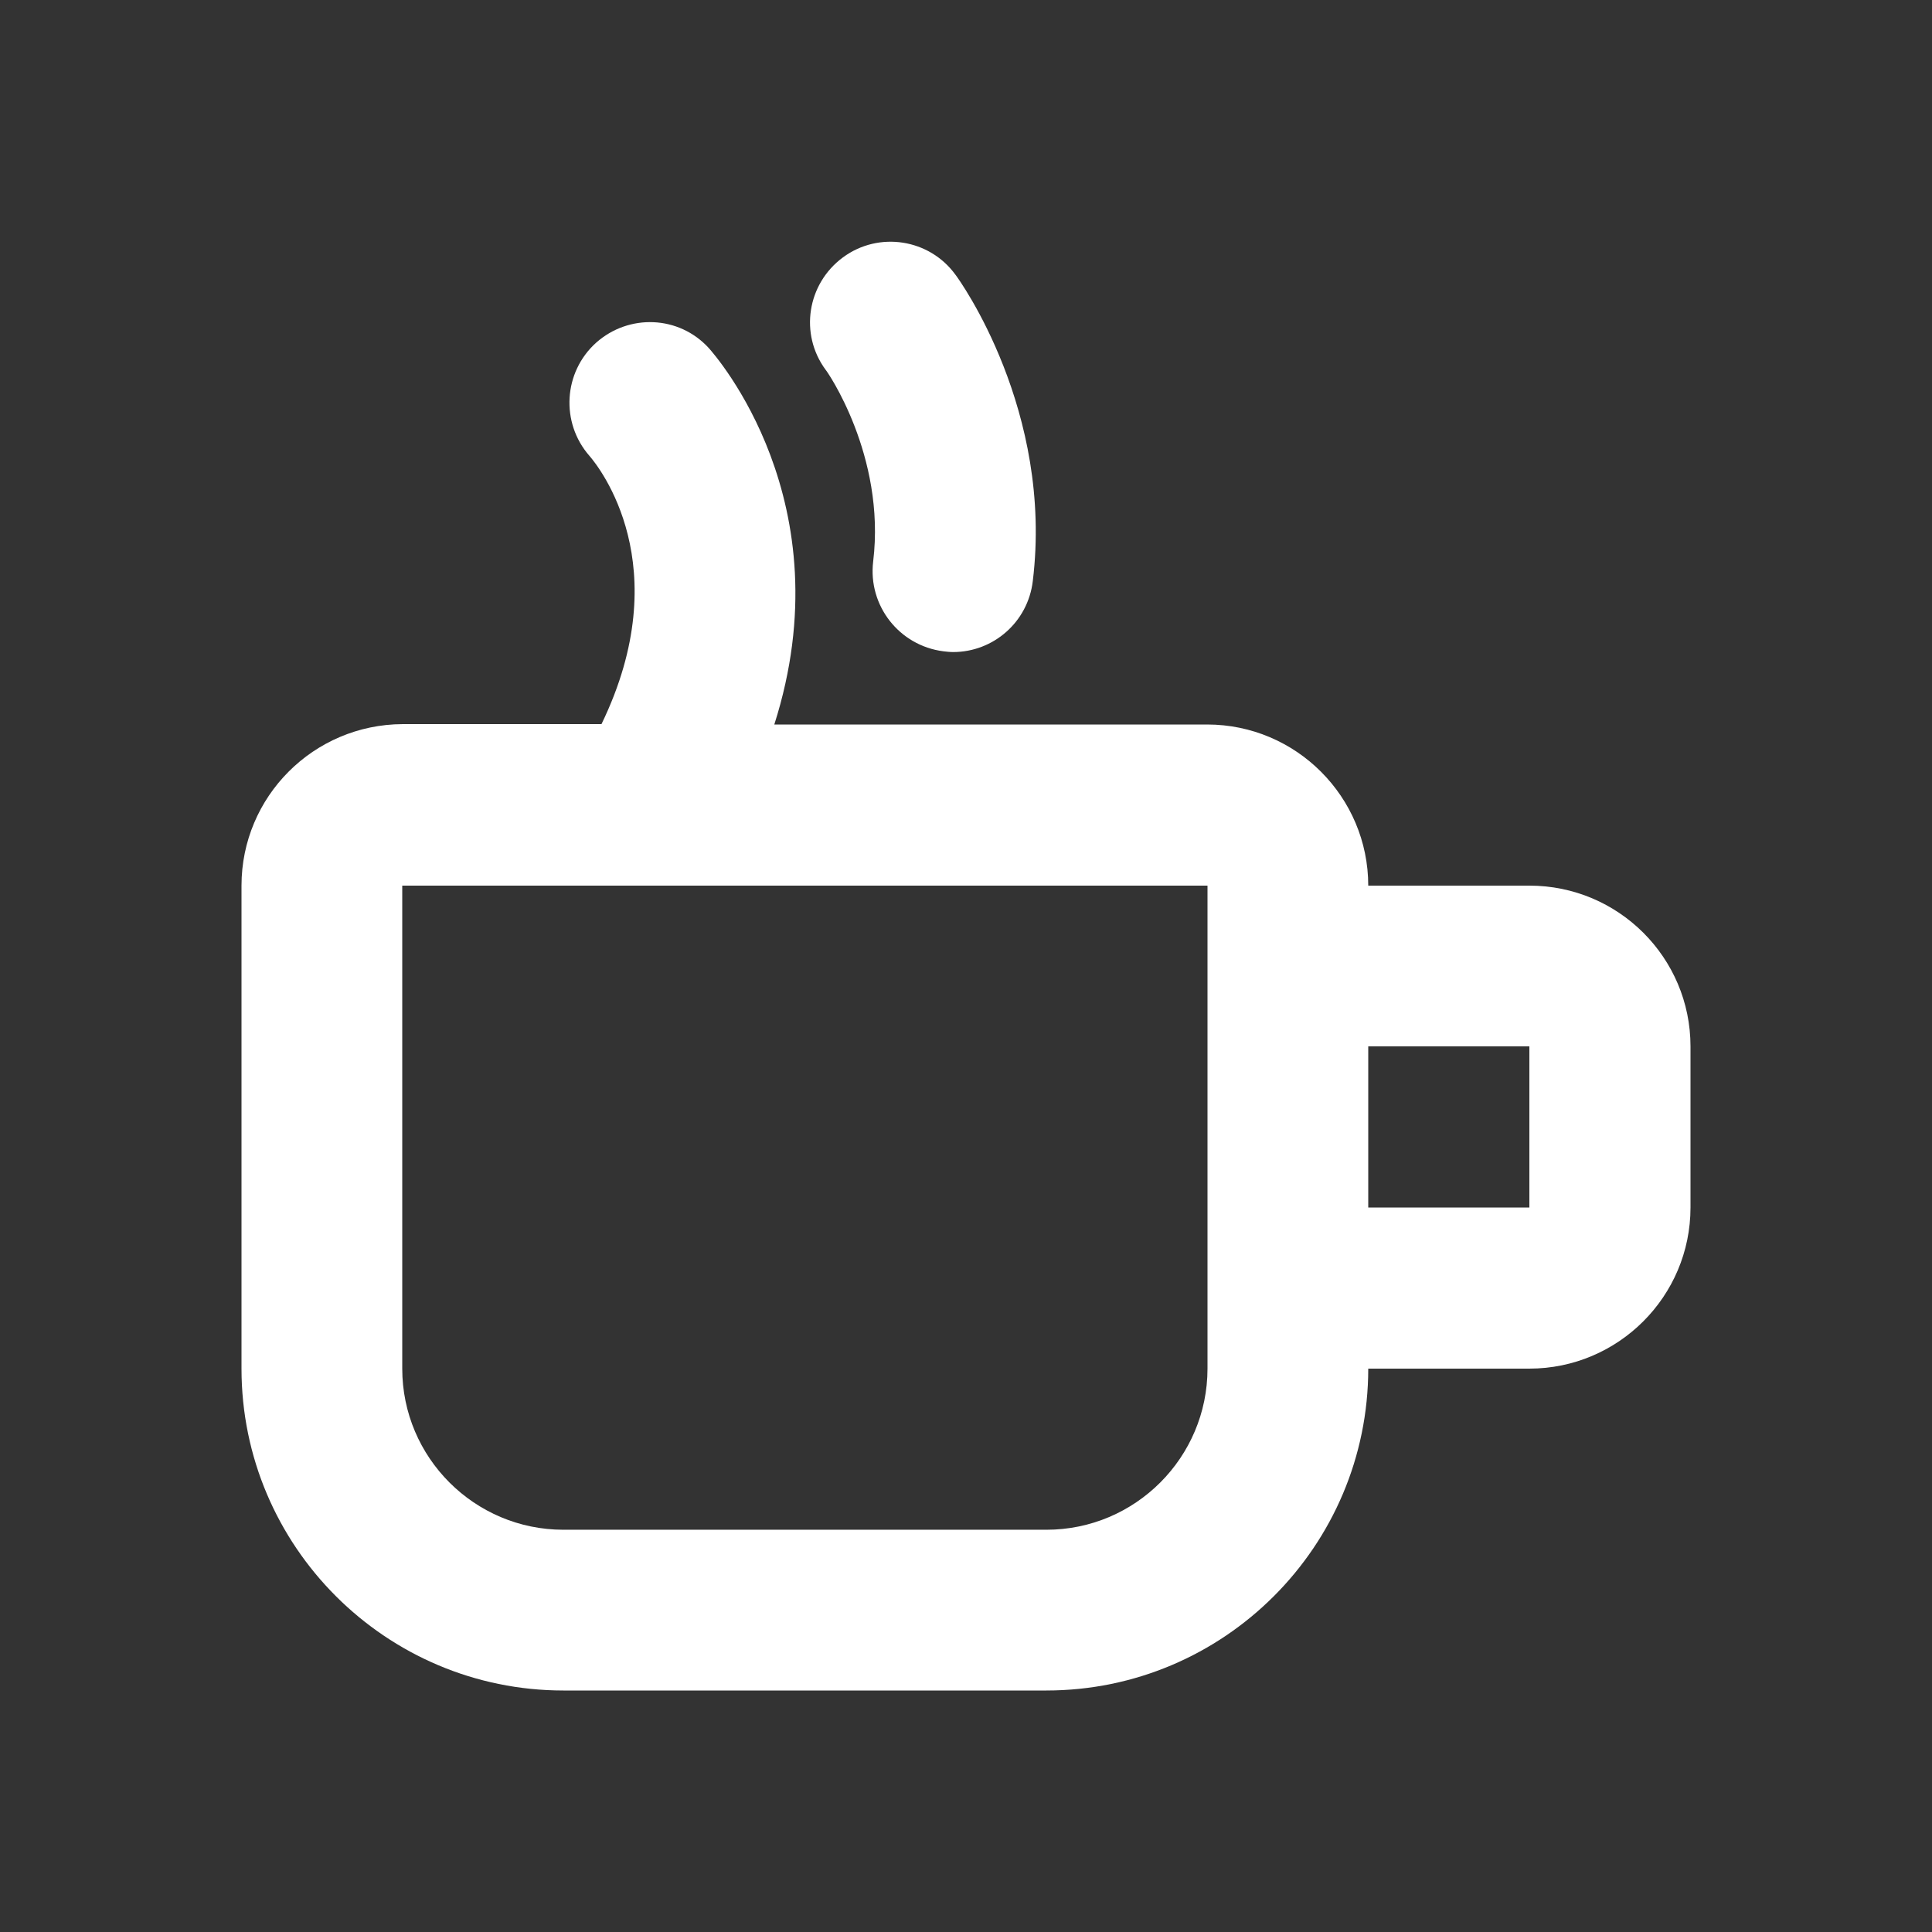 <?xml version="1.0" encoding="utf-8"?>
<!-- Generator: Adobe Illustrator 26.2.1, SVG Export Plug-In . SVG Version: 6.00 Build 0)  -->
<svg version="1.1" id="coffee_cup" xmlns="http://www.w3.org/2000/svg" xmlns:xlink="http://www.w3.org/1999/xlink" x="0px" y="0px"
	 viewBox="0 0 512 512" style="enable-background:new 0 0 512 512;" xml:space="preserve">
<rect x="0" y="0" width="512" height="512" fill="#333333" stroke="none"/>
<style type="text/css">
	.st0{fill:#FFFFFF;}
</style>
<g>
	<g>
		<path class="st0" d="M405.3,234.7h-42.7c0-23.5-19.1-42.7-42.7-42.7H205.2c18.8-58.9-15.7-97.9-17.4-99.8
			c-7.9-8.6-21.1-9.1-29.8-1.4c-8.7,7.8-9.5,21.2-1.8,30c2.6,3,23.5,29.2,3.2,71.1h-52.7C83.1,192,64,211.1,64,234.7v128
			c0,47.1,38.3,85.3,85.3,85.3h128c47.1,0,85.3-38.3,85.3-85.3h42.7c23.5,0,42.7-19.1,42.7-42.7v-42.7
			C448,253.8,428.9,234.7,405.3,234.7z M320,362.7c0,23.5-19.1,42.7-42.7,42.7h-128c-23.5,0-42.7-19.1-42.7-42.7v-128H320V256v85.3
			V362.7z M405.3,320h-42.7v-42.7h42.7V320z"/>
		<path class="st0" d="M231.4,148.8c-1.4,11.7,6.9,22.3,18.6,23.8c0.9,0.1,1.7,0.2,2.6,0.2c10.6,0,19.8-7.9,21.1-18.8
			c5.5-45.1-19.4-79.8-20.5-81.2c-6.9-9.5-20.3-11.6-29.8-4.6s-11.6,20.3-4.6,29.8C219,98.1,234.8,120.7,231.4,148.8z"/>
	</g>
</g>
</svg>
